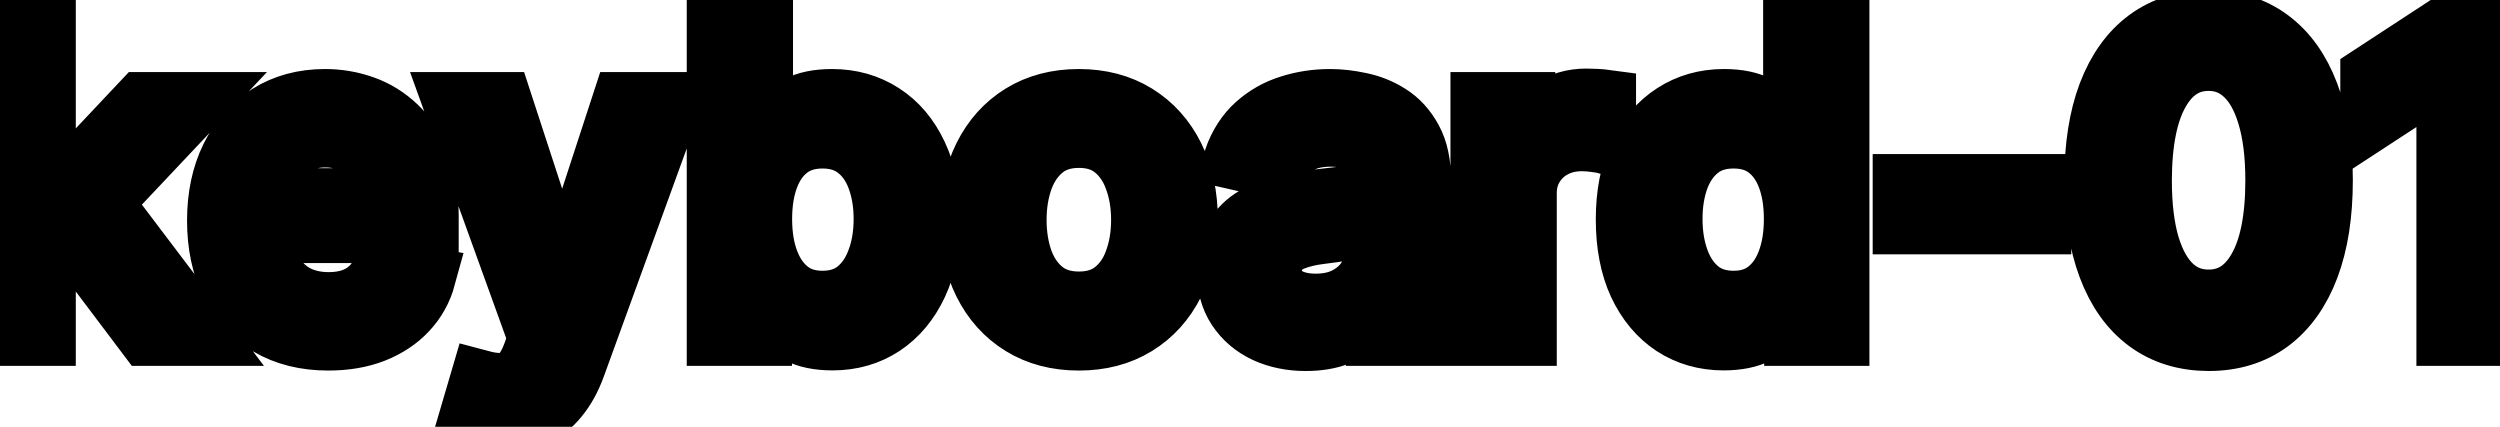 <svg viewBox="0 0 82 14" fill="none" stroke-width="2" stroke="currentColor" aria-hidden="true">
  <path d="M1.366 8.41L1.357 6.595H1.615L4.658 3.364H6.438L2.967 7.043H2.734L1.366 8.41ZM-0.001 11V0.818H1.486V11H-0.001ZM4.822 11L2.087 7.371L3.112 6.332L6.646 11H4.822ZM10.769 11.154C10.017 11.154 9.369 10.993 8.825 10.672C8.285 10.347 7.867 9.891 7.572 9.305C7.281 8.715 7.135 8.024 7.135 7.232C7.135 6.449 7.281 5.76 7.572 5.163C7.867 4.567 8.278 4.101 8.805 3.766C9.336 3.432 9.955 3.264 10.665 3.264C11.095 3.264 11.513 3.335 11.917 3.478C12.322 3.62 12.685 3.844 13.006 4.149C13.328 4.454 13.581 4.85 13.767 5.337C13.953 5.821 14.045 6.41 14.045 7.102V7.629H7.975V6.516H12.589C12.589 6.125 12.509 5.778 12.35 5.477C12.191 5.172 11.967 4.931 11.679 4.756C11.394 4.58 11.059 4.492 10.675 4.492C10.257 4.492 9.892 4.595 9.581 4.8C9.273 5.003 9.034 5.268 8.865 5.596C8.699 5.921 8.616 6.274 8.616 6.655V7.525C8.616 8.035 8.706 8.469 8.885 8.827C9.067 9.185 9.321 9.459 9.645 9.648C9.97 9.833 10.35 9.926 10.784 9.926C11.066 9.926 11.322 9.886 11.555 9.807C11.787 9.724 11.987 9.601 12.156 9.439C12.325 9.277 12.454 9.076 12.544 8.837L13.951 9.091C13.838 9.505 13.636 9.868 13.344 10.18C13.056 10.488 12.693 10.728 12.255 10.901C11.821 11.07 11.326 11.154 10.769 11.154ZM16.416 13.864C16.193 13.864 15.991 13.845 15.809 13.809C15.627 13.776 15.491 13.739 15.401 13.7L15.759 12.482C16.031 12.555 16.273 12.586 16.485 12.576C16.697 12.566 16.884 12.486 17.047 12.337C17.213 12.188 17.358 11.945 17.484 11.607L17.668 11.099L14.874 3.364H16.465L18.399 9.29H18.479L20.413 3.364H22.009L18.861 12.019C18.716 12.417 18.53 12.753 18.305 13.028C18.079 13.307 17.811 13.516 17.499 13.655C17.188 13.794 16.826 13.864 16.416 13.864ZM23.525 11V0.818H25.011V4.602H25.101C25.187 4.442 25.311 4.259 25.474 4.05C25.636 3.841 25.861 3.659 26.15 3.503C26.438 3.344 26.819 3.264 27.293 3.264C27.91 3.264 28.46 3.42 28.944 3.732C29.428 4.043 29.807 4.492 30.082 5.079C30.361 5.665 30.5 6.371 30.5 7.197C30.5 8.022 30.363 8.73 30.087 9.32C29.812 9.906 29.434 10.359 28.954 10.677C28.473 10.992 27.925 11.149 27.308 11.149C26.844 11.149 26.465 11.071 26.17 10.915C25.878 10.76 25.649 10.577 25.484 10.369C25.318 10.16 25.19 9.974 25.101 9.812H24.977V11H23.525ZM24.982 7.182C24.982 7.719 25.059 8.189 25.215 8.594C25.371 8.998 25.596 9.315 25.891 9.543C26.186 9.769 26.548 9.881 26.975 9.881C27.419 9.881 27.791 9.764 28.089 9.528C28.387 9.29 28.613 8.967 28.765 8.559C28.921 8.151 28.999 7.692 28.999 7.182C28.999 6.678 28.922 6.226 28.77 5.825C28.621 5.424 28.395 5.107 28.094 4.875C27.796 4.643 27.423 4.527 26.975 4.527C26.544 4.527 26.18 4.638 25.881 4.86C25.586 5.082 25.363 5.392 25.21 5.79C25.058 6.188 24.982 6.652 24.982 7.182ZM35.386 11.154C34.67 11.154 34.045 10.99 33.511 10.662C32.978 10.334 32.564 9.875 32.269 9.285C31.974 8.695 31.826 8.005 31.826 7.217C31.826 6.424 31.974 5.732 32.269 5.138C32.564 4.545 32.978 4.085 33.511 3.756C34.045 3.428 34.67 3.264 35.386 3.264C36.102 3.264 36.727 3.428 37.26 3.756C37.794 4.085 38.208 4.545 38.503 5.138C38.798 5.732 38.946 6.424 38.946 7.217C38.946 8.005 38.798 8.695 38.503 9.285C38.208 9.875 37.794 10.334 37.26 10.662C36.727 10.99 36.102 11.154 35.386 11.154ZM35.391 9.906C35.855 9.906 36.239 9.784 36.544 9.538C36.849 9.293 37.075 8.967 37.22 8.559C37.37 8.151 37.444 7.702 37.444 7.212C37.444 6.724 37.37 6.277 37.22 5.869C37.075 5.458 36.849 5.129 36.544 4.88C36.239 4.631 35.855 4.507 35.391 4.507C34.923 4.507 34.536 4.631 34.227 4.88C33.922 5.129 33.696 5.458 33.546 5.869C33.401 6.277 33.328 6.724 33.328 7.212C33.328 7.702 33.401 8.151 33.546 8.559C33.696 8.967 33.922 9.293 34.227 9.538C34.536 9.784 34.923 9.906 35.391 9.906ZM42.827 11.169C42.343 11.169 41.906 11.079 41.515 10.901C41.123 10.718 40.814 10.455 40.585 10.11C40.359 9.765 40.247 9.343 40.247 8.842C40.247 8.411 40.33 8.057 40.495 7.778C40.661 7.5 40.885 7.28 41.166 7.117C41.448 6.955 41.763 6.832 42.111 6.749C42.459 6.666 42.814 6.603 43.175 6.56C43.633 6.507 44.004 6.464 44.289 6.431C44.574 6.395 44.781 6.337 44.91 6.257C45.039 6.178 45.104 6.048 45.104 5.869V5.835C45.104 5.4 44.981 5.064 44.736 4.825C44.494 4.587 44.133 4.467 43.652 4.467C43.152 4.467 42.758 4.578 42.469 4.8C42.184 5.019 41.987 5.263 41.877 5.531L40.48 5.213C40.646 4.749 40.888 4.375 41.206 4.089C41.528 3.801 41.897 3.592 42.315 3.463C42.733 3.33 43.172 3.264 43.633 3.264C43.937 3.264 44.261 3.301 44.602 3.374C44.947 3.443 45.268 3.572 45.566 3.761C45.868 3.95 46.115 4.22 46.307 4.572C46.499 4.92 46.596 5.372 46.596 5.929V11H45.144V9.956H45.084C44.988 10.148 44.844 10.337 44.652 10.523C44.459 10.708 44.212 10.863 43.911 10.985C43.609 11.108 43.248 11.169 42.827 11.169ZM43.15 9.976C43.561 9.976 43.913 9.895 44.204 9.732C44.499 9.57 44.723 9.358 44.875 9.096C45.031 8.831 45.109 8.547 45.109 8.246V7.261C45.056 7.314 44.953 7.364 44.801 7.411C44.652 7.454 44.481 7.492 44.289 7.525C44.096 7.555 43.909 7.583 43.727 7.609C43.545 7.633 43.392 7.652 43.27 7.669C42.981 7.705 42.718 7.767 42.479 7.853C42.244 7.939 42.055 8.063 41.912 8.226C41.773 8.385 41.703 8.597 41.703 8.862C41.703 9.23 41.839 9.509 42.111 9.697C42.383 9.883 42.729 9.976 43.15 9.976ZM48.575 11V3.364H50.012V4.577H50.092C50.231 4.166 50.476 3.843 50.828 3.607C51.182 3.369 51.583 3.249 52.031 3.249C52.123 3.249 52.233 3.253 52.359 3.259C52.488 3.266 52.589 3.274 52.662 3.284V4.706C52.602 4.689 52.496 4.671 52.344 4.651C52.191 4.628 52.039 4.616 51.886 4.616C51.535 4.616 51.222 4.691 50.947 4.84C50.675 4.986 50.46 5.19 50.301 5.452C50.142 5.71 50.062 6.005 50.062 6.337V11H48.575ZM56.534 11.149C55.917 11.149 55.367 10.992 54.883 10.677C54.403 10.359 54.025 9.906 53.75 9.32C53.478 8.73 53.342 8.022 53.342 7.197C53.342 6.371 53.48 5.665 53.755 5.079C54.033 4.492 54.414 4.043 54.898 3.732C55.382 3.42 55.931 3.264 56.544 3.264C57.018 3.264 57.399 3.344 57.687 3.503C57.979 3.659 58.204 3.841 58.363 4.05C58.526 4.259 58.652 4.442 58.741 4.602H58.831V0.818H60.317V11H58.865V9.812H58.741C58.652 9.974 58.522 10.16 58.353 10.369C58.188 10.577 57.959 10.76 57.667 10.915C57.376 11.071 56.998 11.149 56.534 11.149ZM56.862 9.881C57.289 9.881 57.651 9.769 57.946 9.543C58.244 9.315 58.469 8.998 58.622 8.594C58.778 8.189 58.855 7.719 58.855 7.182C58.855 6.652 58.779 6.188 58.627 5.79C58.474 5.392 58.251 5.082 57.956 4.86C57.661 4.638 57.296 4.527 56.862 4.527C56.414 4.527 56.041 4.643 55.743 4.875C55.445 5.107 55.22 5.424 55.067 5.825C54.918 6.226 54.843 6.678 54.843 7.182C54.843 7.692 54.92 8.151 55.072 8.559C55.225 8.967 55.45 9.29 55.748 9.528C56.05 9.764 56.421 9.881 56.862 9.881ZM66.938 6.053V7.341H62.424V6.053H66.938ZM72.444 11.169C71.659 11.166 70.987 10.959 70.431 10.548C69.874 10.137 69.448 9.538 69.153 8.753C68.858 7.967 68.71 7.021 68.71 5.914C68.71 4.81 68.858 3.867 69.153 3.085C69.451 2.303 69.879 1.706 70.436 1.295C70.996 0.884 71.665 0.679 72.444 0.679C73.223 0.679 73.891 0.886 74.448 1.3C75.004 1.711 75.43 2.308 75.725 3.09C76.024 3.869 76.173 4.81 76.173 5.914C76.173 7.024 76.025 7.972 75.73 8.758C75.435 9.54 75.009 10.138 74.453 10.553C73.896 10.963 73.226 11.169 72.444 11.169ZM72.444 9.842C73.133 9.842 73.672 9.505 74.06 8.832C74.451 8.16 74.647 7.187 74.647 5.914C74.647 5.069 74.557 4.355 74.378 3.771C74.202 3.185 73.949 2.741 73.617 2.439C73.289 2.134 72.898 1.982 72.444 1.982C71.758 1.982 71.219 2.32 70.828 2.996C70.437 3.672 70.24 4.645 70.237 5.914C70.237 6.763 70.325 7.48 70.5 8.067C70.679 8.65 70.933 9.093 71.261 9.394C71.589 9.692 71.983 9.842 72.444 9.842ZM81.799 0.818V11H80.258V2.359H80.198L77.762 3.95V2.479L80.303 0.818H81.799Z" fill="black"/>
</svg>
